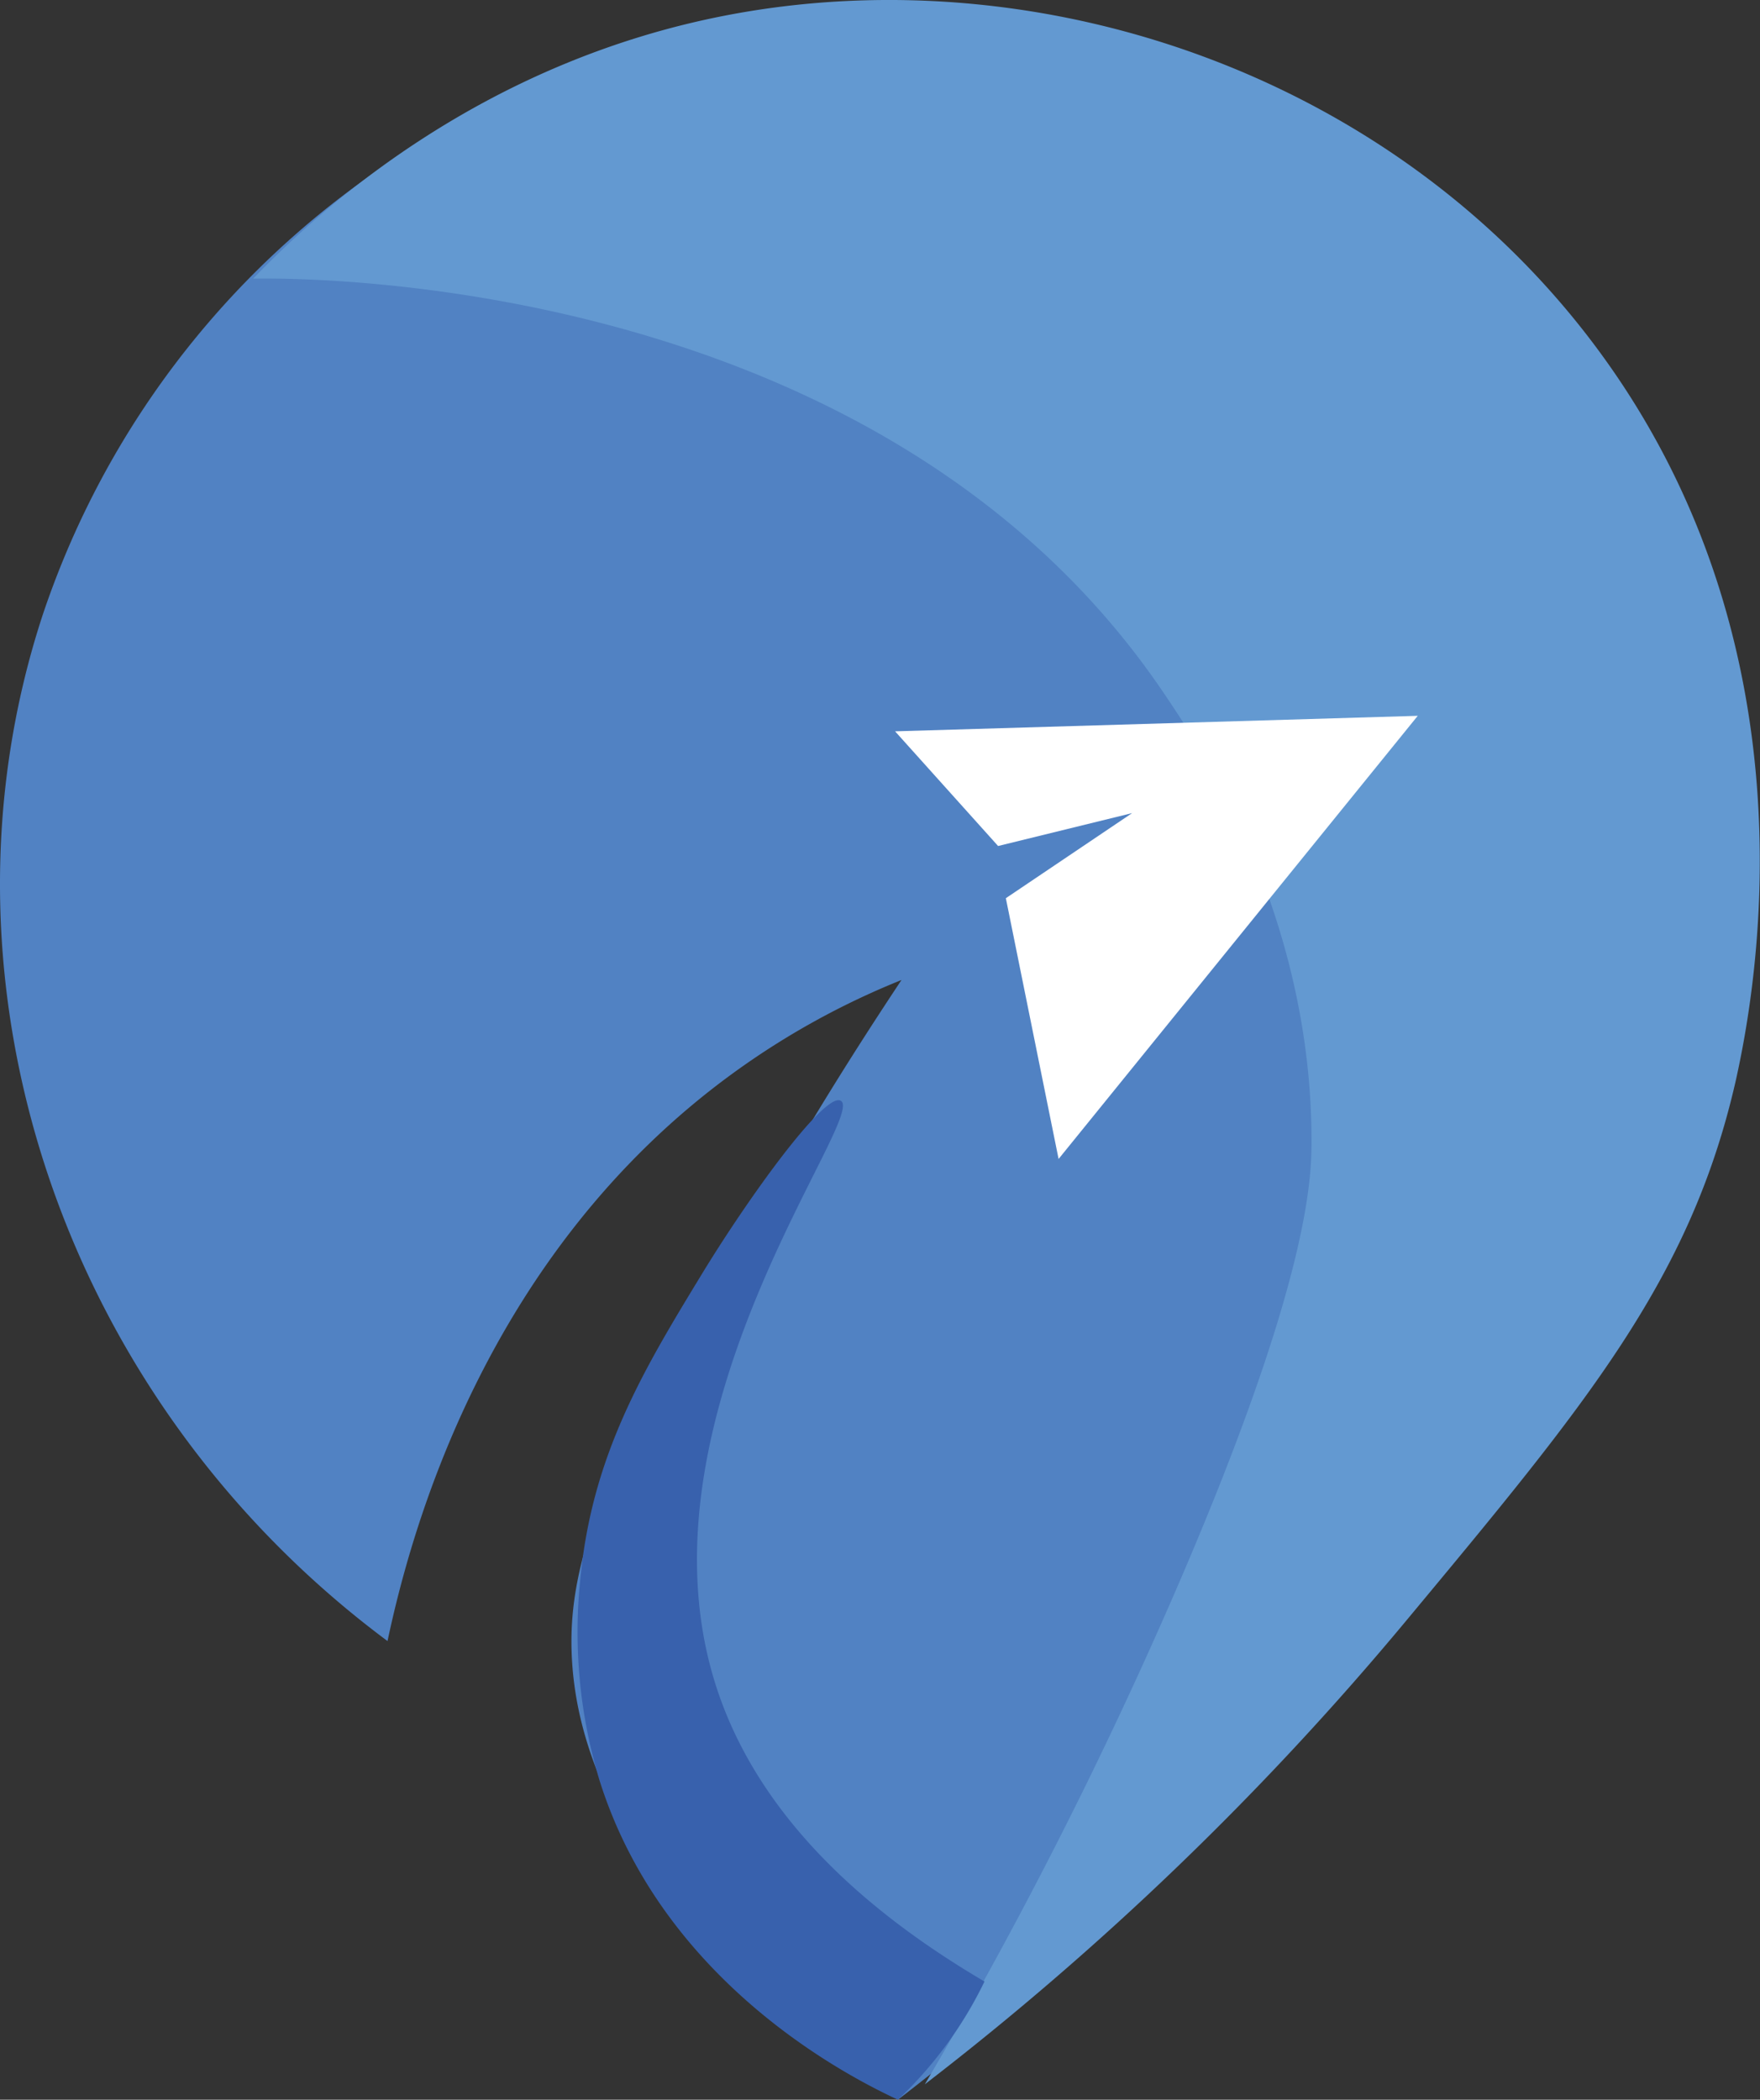 <svg xmlns="http://www.w3.org/2000/svg" viewBox="0 0 186.21 222.08"><rect x="0" y="0" width="186.21" height="222.08" fill="#333333" stroke="none"/><defs><style>.cls-1{fill:#5182c3;}.cls-2{fill:#6399d1;}.cls-3{fill:#3861ad;}.cls-4{fill:#fff;}</style></defs><title>logo</title><g id="Layer_2" data-name="Layer 2"><g id="Layer_1-2" data-name="Layer 1"><path class="cls-1" d="M41,173.57C6.38,147.83-8.16,103.58,4.53,65A92.84,92.84,0,0,1,75.1,3.35c37.21-7,74.6,10.11,93.88,39.47,18.89,28.74,14.28,59.89,12.07,70.44-4.27,20.29-15.57,34.57-30.7,54.28A282.21,282.21,0,0,1,122,198.78a321.24,321.24,0,0,1-27,23.3c-9.73-6.43-34.56-24.67-34.54-48.51,0-13.3,8.68-27.51,26-55.92,3.65-6,6.81-10.82,8.92-14a82.75,82.75,0,0,0-17.84,9.87C51.33,132.59,43.46,162,41,173.57Z"/><path class="cls-2" d="M26.78,29.47c6.75-7,23.84-22.9,50.4-27.91,33.64-6.34,71.42,6.79,92.69,36.53,22.3,31.17,16,66.22,13.78,76.19-4.8,21.1-15.83,34.24-35,57.29a320.31,320.31,0,0,1-50.8,48.88A480.6,480.6,0,0,0,124,169.13c14.38-33,14.74-44.22,14.76-48.23.08-24.38-12.1-42.39-15.68-47.67C93.31,29.28,32.92,29.37,26.78,29.47Z"/><path class="cls-3" d="M95,222.08c-4.76-2.21-24.74-12.14-31.55-33.71A54,54,0,0,1,61.4,167c1.23-13.13,6.78-22.25,12.75-32.07,4.93-8.12,13.08-19.45,14.8-18.51C91.8,118,67.6,148.54,75.24,176.58c4.38,16.09,18,26.57,28.92,33A42.78,42.78,0,0,1,95,222.08Z"/><path class="cls-4" d="M94.7,77.35,150,75.71l-38,46.87L106.42,95l13.36-9L105.6,89.48Q100.16,83.42,94.7,77.35Z"/></g></g></svg>